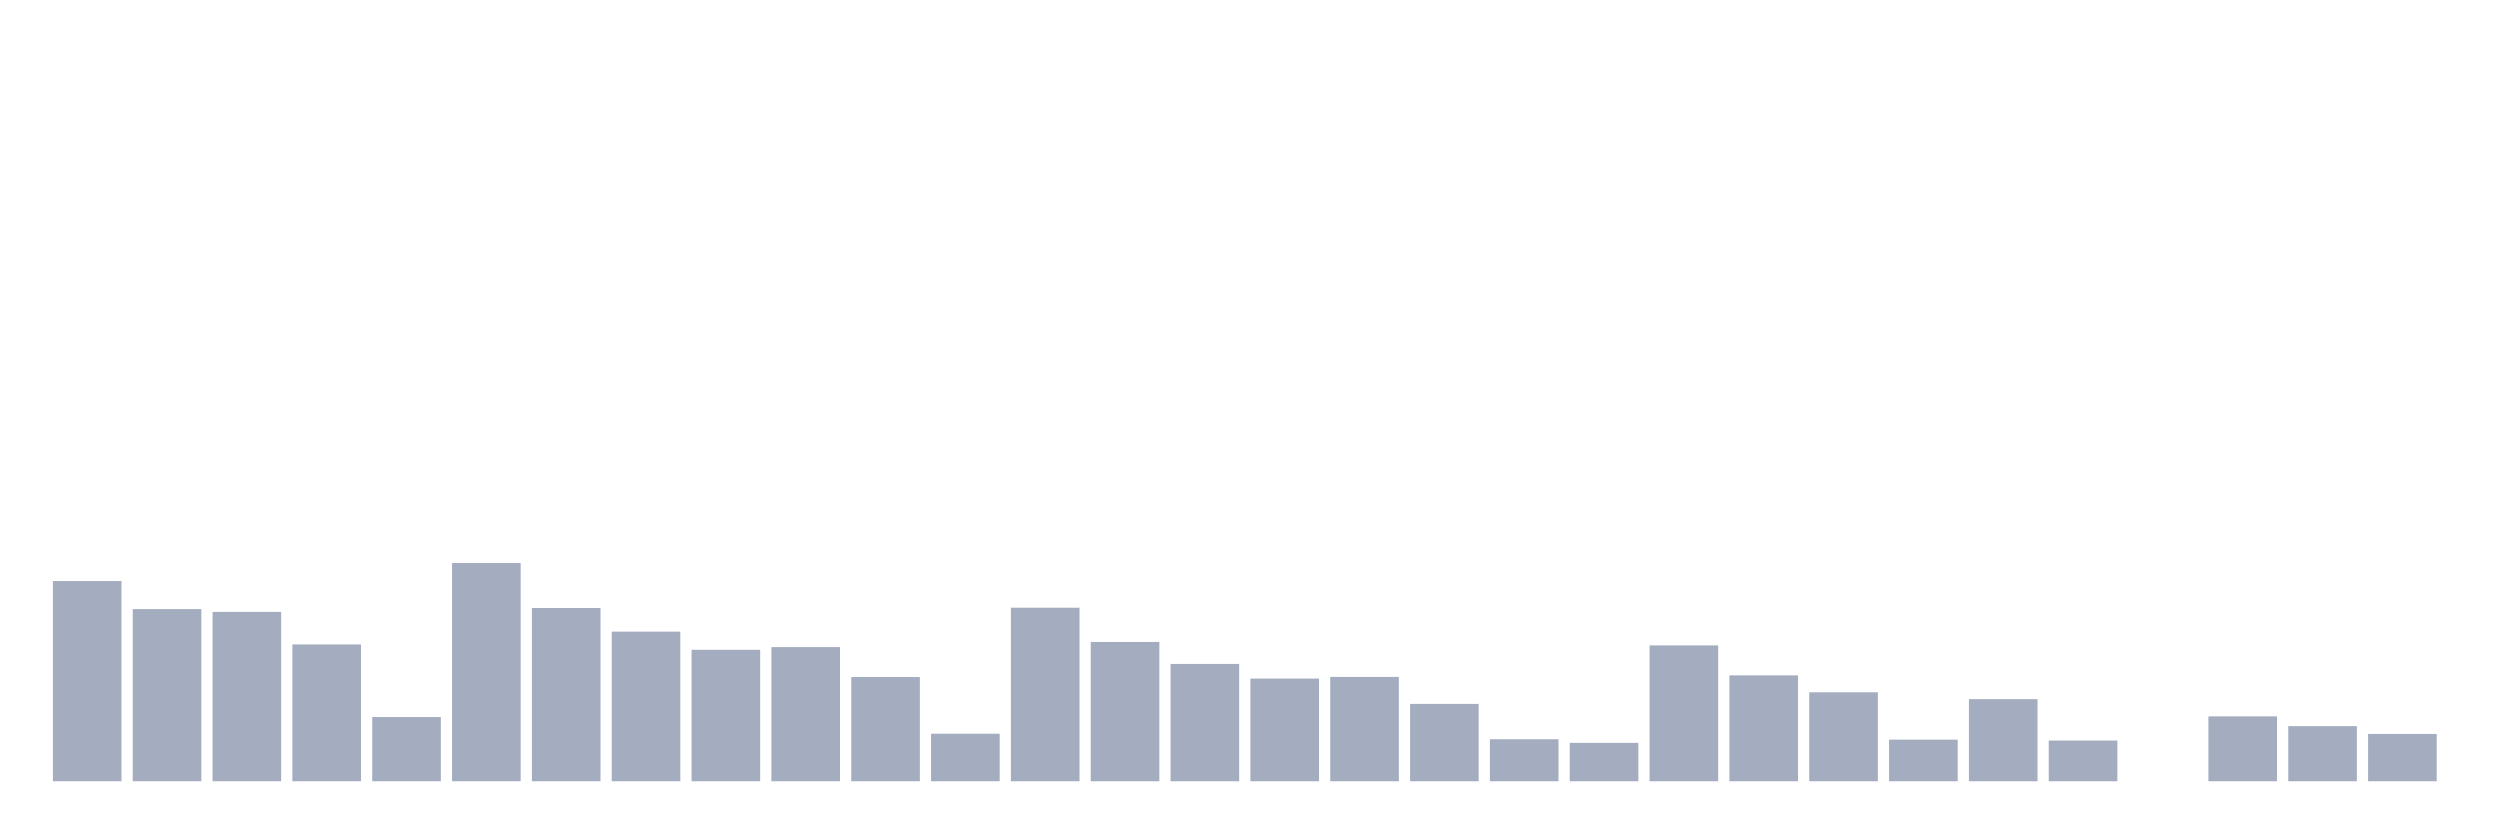 <svg xmlns="http://www.w3.org/2000/svg" viewBox="0 0 480 160"><g transform="translate(10,10)"><rect class="bar" x="0.153" width="13.175" y="101.558" height="38.442" fill="rgb(164,173,192)"></rect><rect class="bar" x="15.482" width="13.175" y="106.946" height="33.054" fill="rgb(164,173,192)"></rect><rect class="bar" x="30.81" width="13.175" y="107.483" height="32.517" fill="rgb(164,173,192)"></rect><rect class="bar" x="46.138" width="13.175" y="113.733" height="26.267" fill="rgb(164,173,192)"></rect><rect class="bar" x="61.466" width="13.175" y="127.669" height="12.331" fill="rgb(164,173,192)"></rect><rect class="bar" x="76.794" width="13.175" y="98.1" height="41.9" fill="rgb(164,173,192)"></rect><rect class="bar" x="92.123" width="13.175" y="106.734" height="33.266" fill="rgb(164,173,192)"></rect><rect class="bar" x="107.451" width="13.175" y="111.273" height="28.727" fill="rgb(164,173,192)"></rect><rect class="bar" x="122.779" width="13.175" y="114.759" height="25.241" fill="rgb(164,173,192)"></rect><rect class="bar" x="138.107" width="13.175" y="114.239" height="25.761" fill="rgb(164,173,192)"></rect><rect class="bar" x="153.436" width="13.175" y="119.987" height="20.013" fill="rgb(164,173,192)"></rect><rect class="bar" x="168.764" width="13.175" y="130.874" height="9.126" fill="rgb(164,173,192)"></rect><rect class="bar" x="184.092" width="13.175" y="106.679" height="33.321" fill="rgb(164,173,192)"></rect><rect class="bar" x="199.42" width="13.175" y="113.255" height="26.745" fill="rgb(164,173,192)"></rect><rect class="bar" x="214.748" width="13.175" y="117.475" height="22.525" fill="rgb(164,173,192)"></rect><rect class="bar" x="230.077" width="13.175" y="120.285" height="19.715" fill="rgb(164,173,192)"></rect><rect class="bar" x="245.405" width="13.175" y="119.97" height="20.03" fill="rgb(164,173,192)"></rect><rect class="bar" x="260.733" width="13.175" y="125.15" height="14.85" fill="rgb(164,173,192)"></rect><rect class="bar" x="276.061" width="13.175" y="131.934" height="8.066" fill="rgb(164,173,192)"></rect><rect class="bar" x="291.39" width="13.175" y="132.63" height="7.37" fill="rgb(164,173,192)"></rect><rect class="bar" x="306.718" width="13.175" y="113.917" height="26.083" fill="rgb(164,173,192)"></rect><rect class="bar" x="322.046" width="13.175" y="119.672" height="20.328" fill="rgb(164,173,192)"></rect><rect class="bar" x="337.374" width="13.175" y="122.918" height="17.082" fill="rgb(164,173,192)"></rect><rect class="bar" x="352.702" width="13.175" y="132.01" height="7.99" fill="rgb(164,173,192)"></rect><rect class="bar" x="368.031" width="13.175" y="124.238" height="15.762" fill="rgb(164,173,192)"></rect><rect class="bar" x="383.359" width="13.175" y="132.183" height="7.817" fill="rgb(164,173,192)"></rect><rect class="bar" x="398.687" width="13.175" y="140" height="0" fill="rgb(164,173,192)"></rect><rect class="bar" x="414.015" width="13.175" y="127.544" height="12.456" fill="rgb(164,173,192)"></rect><rect class="bar" x="429.344" width="13.175" y="129.418" height="10.582" fill="rgb(164,173,192)"></rect><rect class="bar" x="444.672" width="13.175" y="130.915" height="9.085" fill="rgb(164,173,192)"></rect></g></svg>